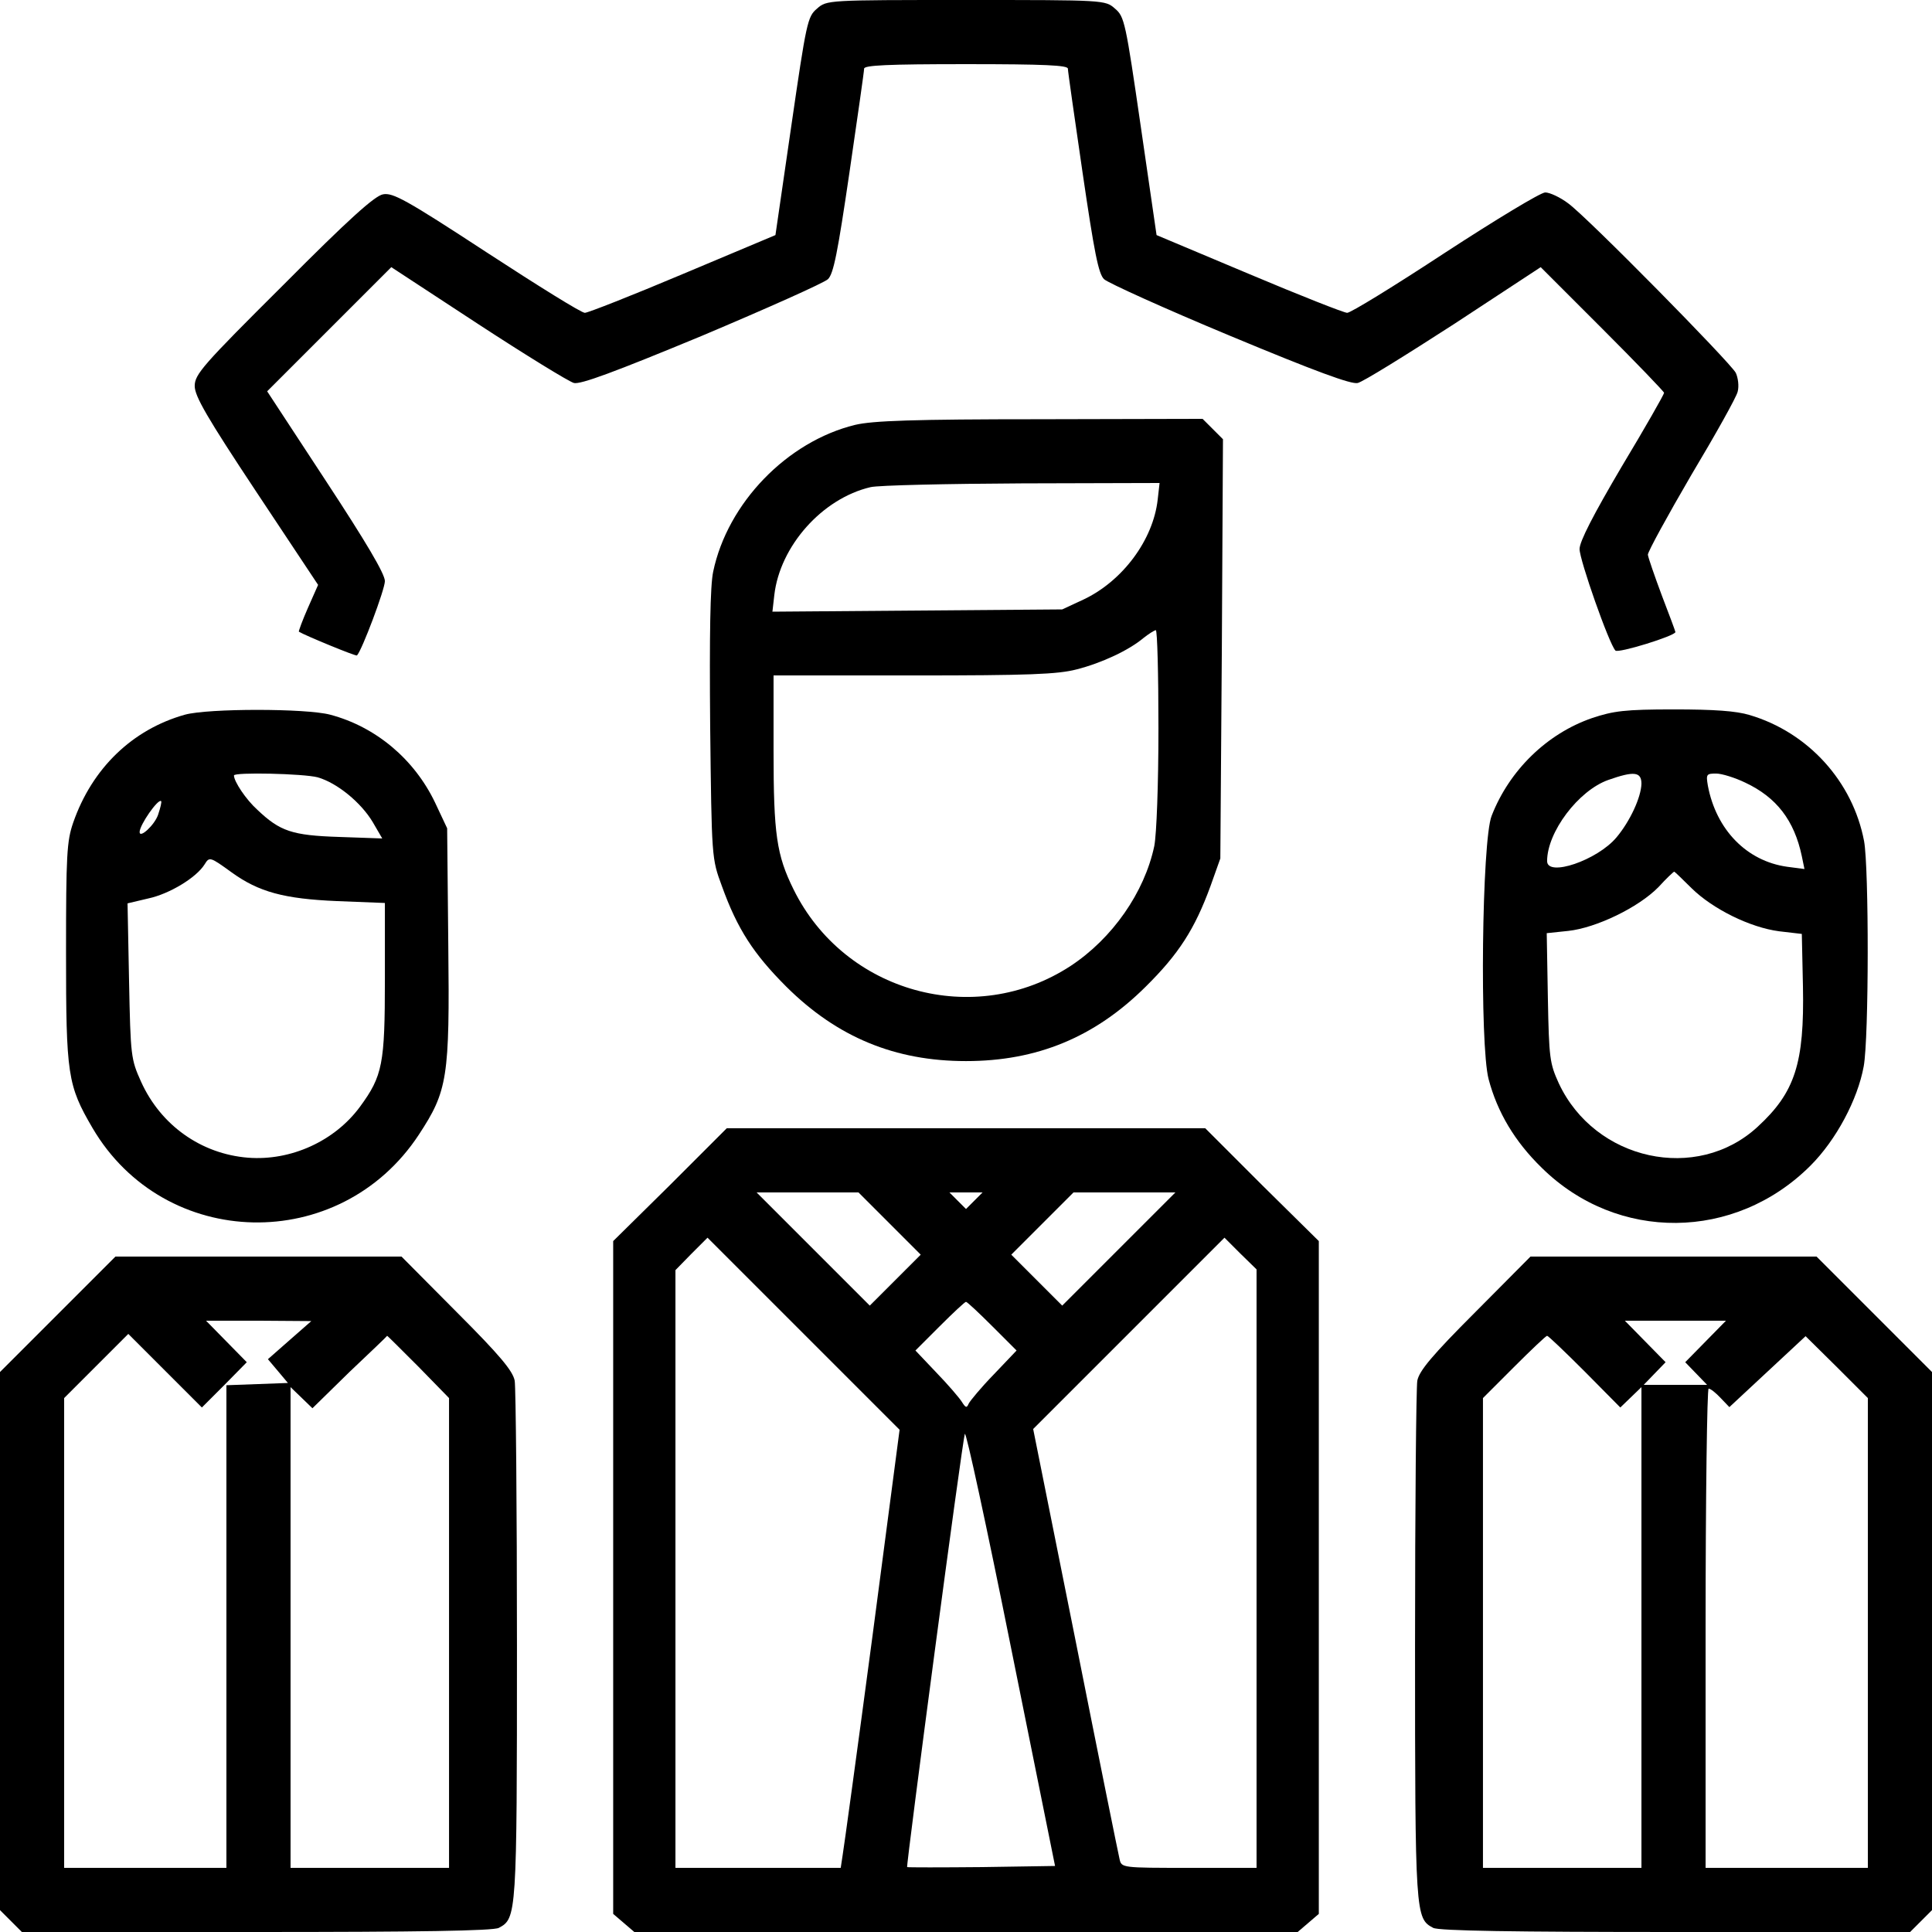 <?xml version="1.0" standalone="no"?>
<!DOCTYPE svg PUBLIC "-//W3C//DTD SVG 20010904//EN"
 "http://www.w3.org/TR/2001/REC-SVG-20010904/DTD/svg10.dtd">
<svg version="1.0" xmlns="http://www.w3.org/2000/svg"
 width="512pt" height="512pt" viewBox="0 0 512 512"
 preserveAspectRatio="xMidYMid meet">

<g transform="translate(0,512) scale(0.1,-0.1)"
fill="#000000" stroke="none">
<path d="M2165 5097 c-25 -21 -28 -36 -68 -311 l-42 -289 -245 -103 c-135 -57
-252 -103 -260 -103 -8 -1 -125 72 -260 160 -214 140 -249 159 -275 154 -22
-4 -91 -66 -264 -240 -214 -213 -235 -237 -235 -268 0 -27 33 -84 163 -280
l164 -247 -27 -61 c-15 -34 -25 -62 -24 -63 16 -10 152 -66 154 -63 13 13 74
175 74 197 0 19 -49 102 -156 265 l-156 238 165 165 164 164 229 -150 c127
-83 241 -153 255 -157 18 -4 105 28 339 125 173 73 323 140 334 150 15 14 26
71 57 282 21 144 39 269 39 276 0 9 61 12 270 12 209 0 270 -3 270 -12 0 -7
18 -132 39 -276 31 -211 42 -268 57 -282 11 -10 161 -78 334 -150 228 -95 321
-129 338 -125 14 3 128 74 255 156 l230 151 164 -164 c89 -89 163 -166 163
-169 0 -4 -50 -92 -112 -195 -76 -129 -112 -199 -112 -219 0 -29 78 -251 95
-269 7 -8 159 39 159 49 0 2 -16 45 -36 97 -19 51 -36 100 -37 108 0 8 52 103
115 211 64 107 120 207 123 221 4 15 1 37 -5 50 -16 29 -392 411 -444 449 -21
16 -49 29 -61 29 -12 0 -131 -72 -266 -160 -134 -88 -251 -160 -259 -159 -8 0
-125 46 -260 103 l-245 103 -42 289 c-40 275 -43 290 -68 311 -26 23 -27 23
-395 23 -368 0 -369 0 -395 -23z"/>
<path d="M2266 3994 c-180 -44 -338 -207 -376 -389 -8 -37 -10 -168 -8 -407 4
-353 4 -353 31 -426 41 -114 84 -180 171 -267 135 -134 288 -197 476 -197 188
0 341 63 476 197 87 86 130 152 172 267 l26 73 4 556 3 555 -27 27 -27 27
-431 -1 c-336 0 -444 -4 -490 -15z m802 -198 c-12 -107 -93 -216 -197 -265
l-56 -26 -384 -3 -384 -3 5 44 c15 130 127 256 255 286 21 5 202 9 402 10
l364 1 -5 -44z m2 -606 c0 -151 -5 -281 -11 -312 -26 -123 -111 -245 -222
-318 -254 -166 -599 -71 -734 203 -45 91 -53 146 -53 367 l0 200 371 0 c305 0
382 3 432 16 67 17 139 51 177 83 14 11 28 20 33 21 4 0 7 -117 7 -260z"/>
<path d="M490 3226 c-139 -39 -246 -142 -296 -286 -17 -49 -19 -86 -19 -345 0
-324 4 -351 70 -464 191 -326 656 -336 865 -18 76 116 82 150 78 503 l-3 309
-32 68 c-55 115 -157 201 -278 233 -64 17 -323 17 -385 0z m352 -166 c52 -15
115 -67 146 -119 l25 -43 -114 4 c-125 4 -157 15 -217 72 -30 27 -62 75 -62
91 0 9 184 5 222 -5z m-423 -99 c-9 -27 -49 -64 -49 -46 0 19 49 89 57 82 2
-2 -2 -18 -8 -36z m195 -153 c72 -52 139 -70 279 -76 l127 -5 0 -202 c0 -225
-6 -256 -66 -338 -67 -91 -183 -144 -297 -135 -124 10 -231 86 -283 201 -27
60 -28 67 -32 268 l-4 205 55 13 c56 12 127 55 149 90 13 21 14 21 72 -21z"/>
<path d="M4219 3217 c-119 -41 -219 -138 -266 -259 -26 -65 -32 -607 -8 -698
23 -87 69 -165 141 -235 200 -197 512 -194 712 6 68 68 125 175 141 263 14 76
14 526 1 597 -30 158 -148 288 -303 334 -36 11 -95 15 -201 15 -130 0 -160 -4
-217 -23z m131 -174 c-1 -36 -30 -99 -66 -142 -51 -61 -184 -106 -184 -63 0
77 83 187 162 215 68 24 88 22 88 -10z m275 3 c83 -39 130 -100 150 -195 l7
-34 -46 6 c-107 15 -188 98 -210 215 -5 30 -4 32 22 32 15 0 50 -11 77 -24z
m-142 -280 c56 -55 155 -104 232 -114 l60 -7 3 -139 c4 -204 -21 -281 -120
-372 -161 -149 -431 -90 -527 115 -24 53 -26 66 -29 227 l-3 171 57 6 c74 8
186 62 239 116 21 23 40 41 42 41 1 0 22 -20 46 -44z"/>
<path d="M1776 1980 l-151 -149 0 -892 0 -891 28 -24 28 -24 879 0 879 0 28
24 28 24 0 891 0 892 -151 149 -150 150 -634 0 -634 0 -150 -150z m582 -103
l82 -82 -68 -68 -67 -67 -150 150 -150 150 135 0 135 0 83 -83z m224 61 l-22
-22 -22 22 -22 22 44 0 44 0 -22 -22z m383 -128 l-150 -150 -67 67 -68 68 82
82 83 83 135 0 135 0 -150 -150z m-653 -1027 c-40 -301 -76 -563 -79 -580 l-5
-33 -219 0 -219 0 0 792 0 792 42 43 43 43 254 -254 255 -255 -72 -548z m1018
180 l0 -793 -179 0 c-177 0 -179 0 -184 23 -3 12 -56 274 -117 581 l-112 559
253 253 254 254 42 -42 43 -42 0 -793z m-700 642 l64 -64 -60 -63 c-34 -35
-63 -70 -67 -78 -5 -12 -8 -11 -18 5 -7 11 -37 46 -68 78 l-55 58 64 64 c36
36 67 65 70 65 3 0 34 -29 70 -65z m-28 -1433 c-107 -1 -196 -1 -198 0 -3 4
146 1130 153 1148 3 8 58 -246 122 -565 l117 -580 -194 -3z"/>
<path d="M153 1637 l-153 -153 0 -713 0 -713 29 -29 29 -29 622 0 c426 0 628
3 642 11 47 25 48 33 48 747 0 368 -3 685 -6 703 -5 26 -39 67 -154 182 l-146
147 -379 0 -379 0 -153 -153z m615 -68 l-58 -51 27 -32 26 -31 -81 -3 -82 -3
0 -639 0 -640 -215 0 -215 0 0 623 0 622 85 85 85 85 98 -98 97 -97 60 60 59
60 -54 55 -54 55 139 0 140 -1 -57 -50z m341 -71 l81 -83 0 -622 0 -623 -210
0 -210 0 0 637 0 637 29 -28 29 -28 98 96 c55 52 100 95 100 96 1 0 38 -37 83
-82z"/>
<path d="M3910 1643 c-115 -115 -149 -156 -154 -182 -3 -18 -6 -335 -6 -703 0
-714 1 -722 48 -747 14 -8 216 -11 642 -11 l622 0 29 29 29 29 0 713 0 713
-153 153 -153 153 -379 0 -379 0 -146 -147z m610 -78 l-54 -55 29 -30 29 -30
-84 0 -84 0 29 30 29 30 -54 55 -54 55 134 0 134 0 -54 -55z m-320 -80 l94
-95 28 27 28 27 0 -637 0 -637 -210 0 -210 0 0 622 0 623 82 82 c46 46 85 83
88 83 3 0 48 -43 100 -95z m750 -692 l0 -623 -215 0 -215 0 0 635 c0 349 4
635 8 635 5 0 19 -11 32 -25 l23 -24 101 94 101 94 83 -82 82 -82 0 -622z"/>
</g>
</svg>
